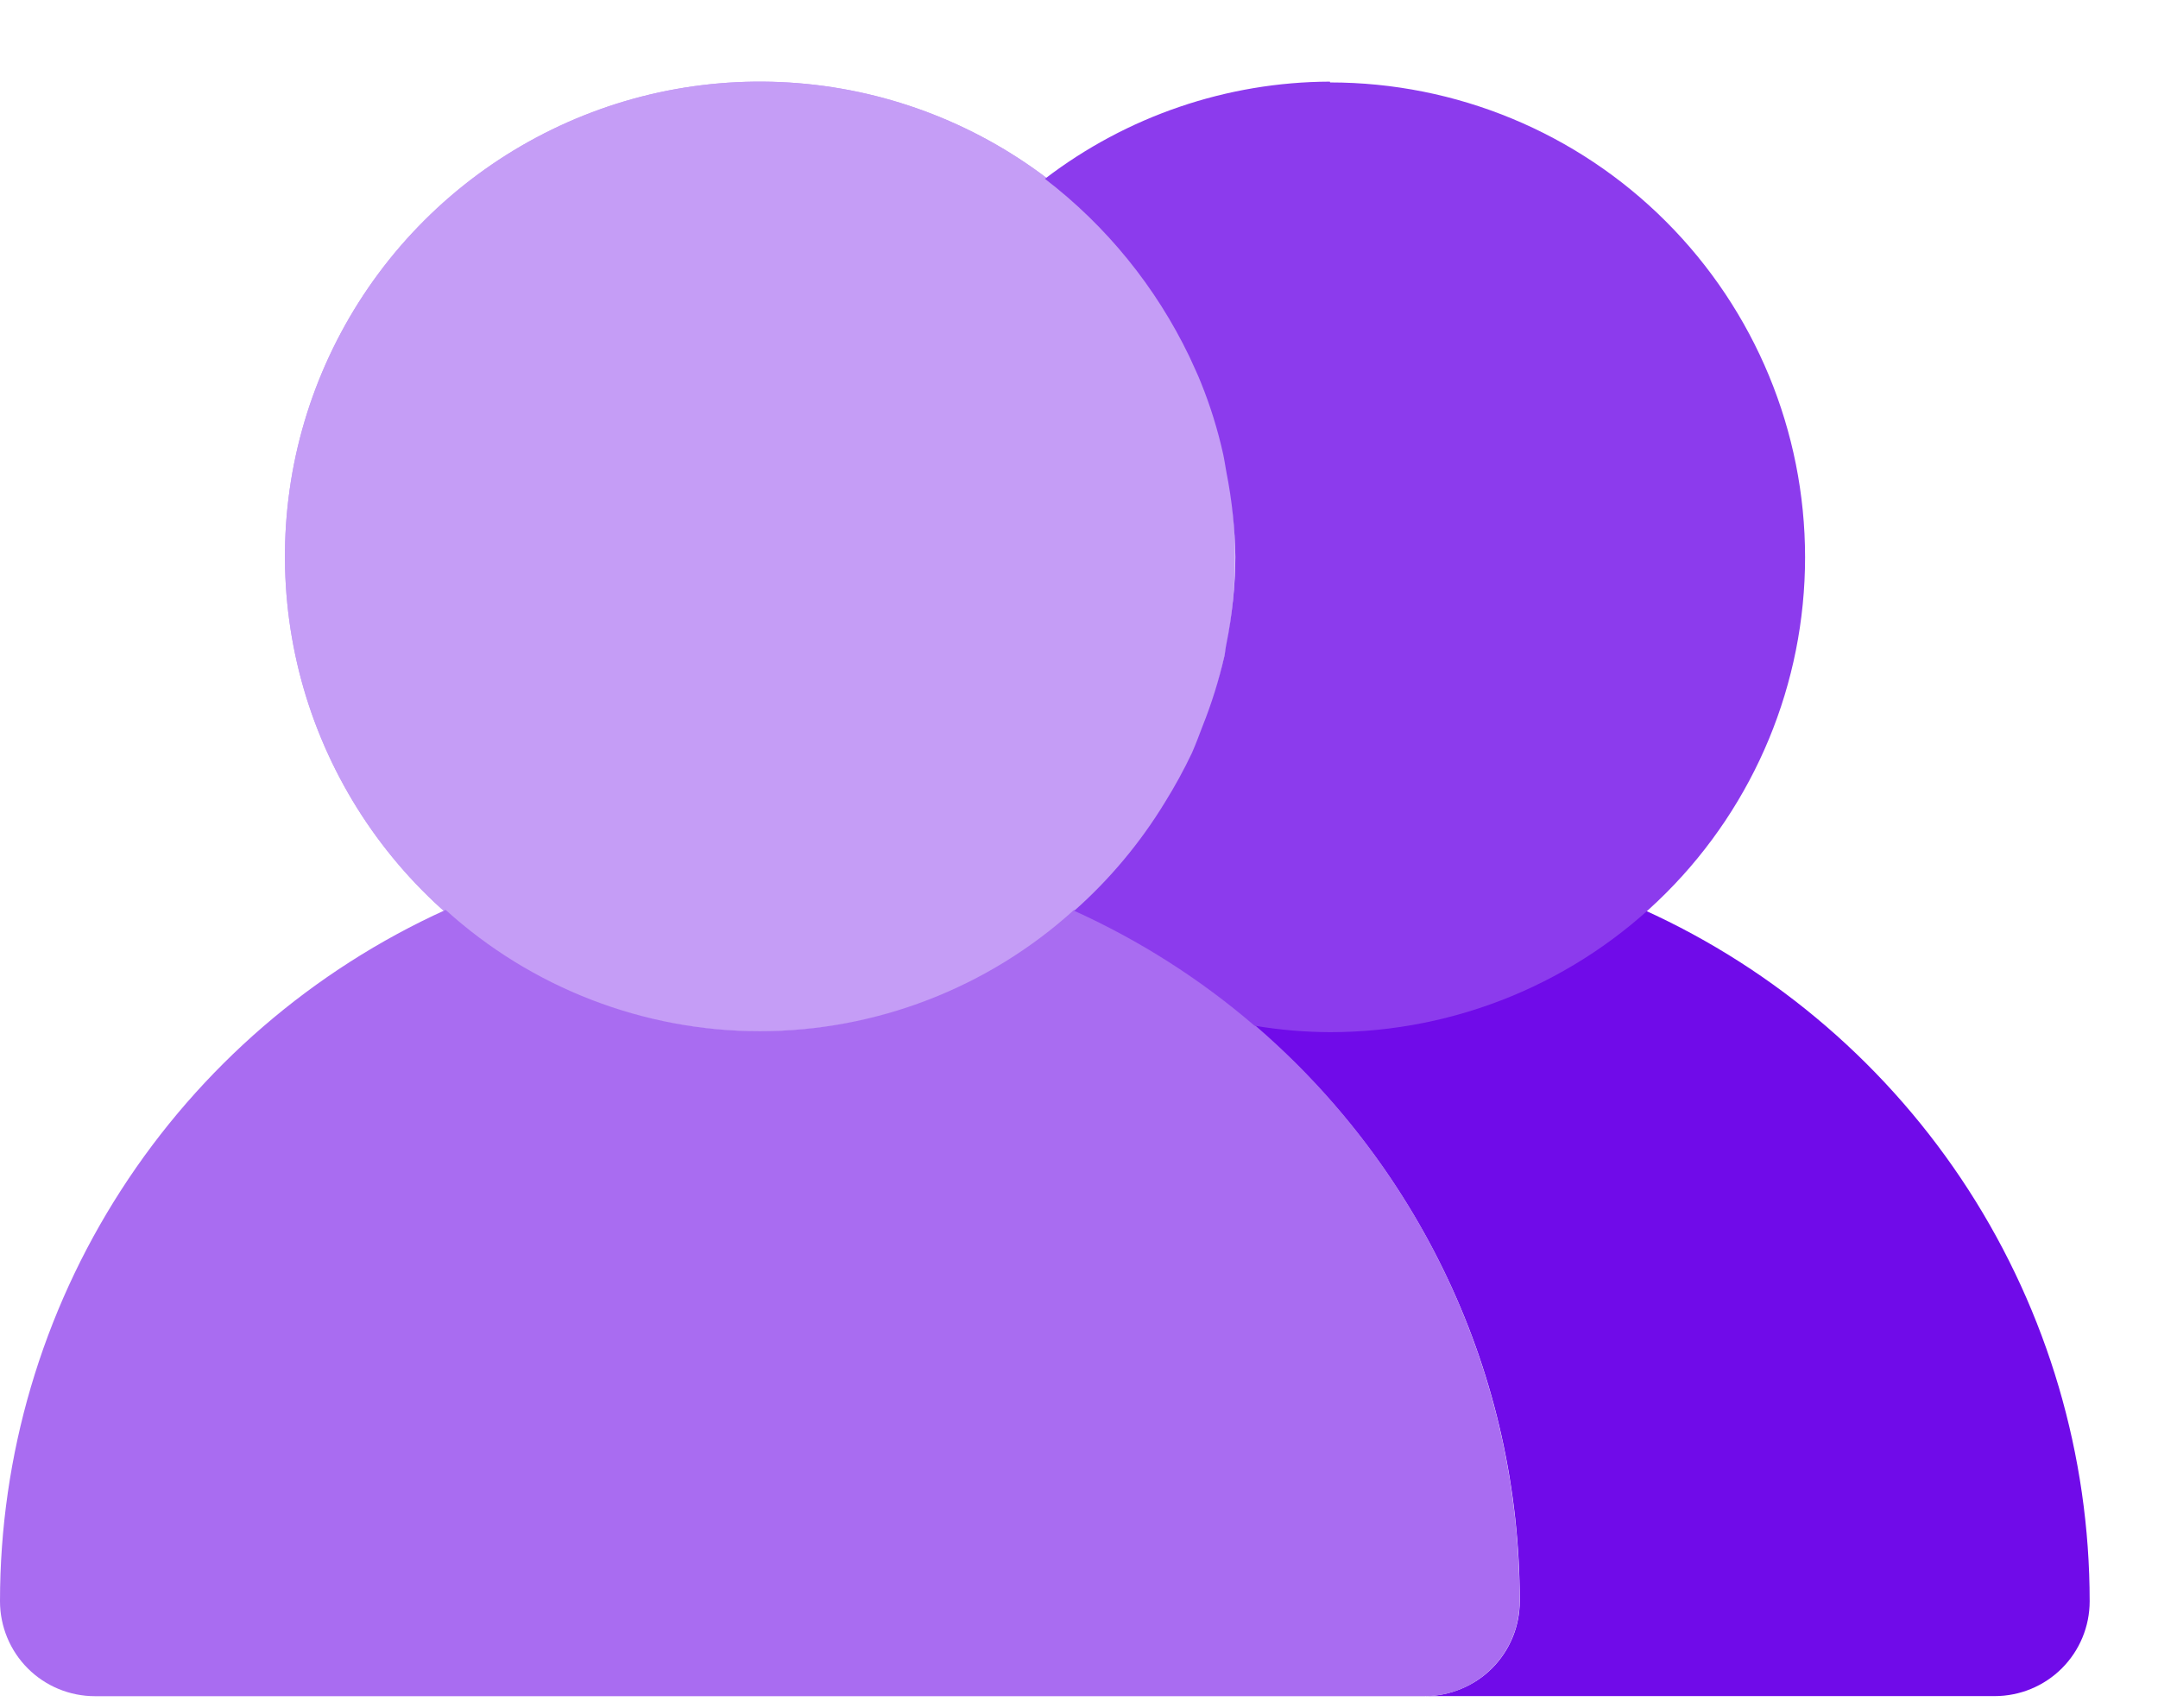 <svg width="24" height="19" viewBox="0 0 24 19" fill="none" xmlns="http://www.w3.org/2000/svg">
    <g style="mix-blend-mode:luminosity">
        <path
            d="M18.283 10.121C17.325 10.986 16.081 11.467 14.789 11.472C14.508 11.471 14.226 11.447 13.948 11.4C13.919 11.375 13.886 11.357 13.857 11.331C14.81 12.12 15.577 13.111 16.103 14.23C16.63 15.35 16.902 16.572 16.902 17.81C16.902 17.948 16.875 18.086 16.822 18.214C16.769 18.342 16.691 18.459 16.593 18.557C16.495 18.655 16.379 18.732 16.25 18.785C16.122 18.838 15.985 18.866 15.846 18.866H22.184C22.464 18.866 22.733 18.755 22.931 18.557C23.129 18.359 23.24 18.091 23.24 17.811C23.24 16.188 22.772 14.6 21.893 13.236C21.014 11.873 19.761 10.791 18.283 10.121Z"
            fill="#700BE9" />
        <path
            d="M8.451 11.472C7.406 11.472 6.385 11.162 5.516 10.582C4.648 10.001 3.971 9.176 3.571 8.211C3.171 7.246 3.067 6.184 3.27 5.159C3.474 4.135 3.977 3.194 4.716 2.455C5.455 1.716 6.396 1.213 7.42 1.009C8.445 0.806 9.507 0.91 10.472 1.31C11.437 1.71 12.262 2.387 12.843 3.255C13.423 4.124 13.733 5.145 13.733 6.19C13.733 7.591 13.177 8.934 12.186 9.925C11.195 10.915 9.852 11.472 8.451 11.472Z"
            fill="#C59DF6" />
        <path
            d="M8.451 11.472C7.406 11.472 6.385 11.162 5.516 10.582C4.648 10.001 3.971 9.176 3.571 8.211C3.171 7.246 3.067 6.184 3.27 5.159C3.474 4.135 3.977 3.194 4.716 2.455C5.455 1.716 6.396 1.213 7.42 1.009C8.445 0.806 9.507 0.91 10.472 1.31C11.437 1.71 12.262 2.387 12.843 3.255C13.423 4.124 13.733 5.145 13.733 6.19C13.733 7.591 13.177 8.934 12.186 9.925C11.195 10.915 9.852 11.472 8.451 11.472Z"
            fill="#C59DF6" />
        <path
            d="M11.945 10.121C10.988 10.989 9.742 11.47 8.45 11.47C7.159 11.47 5.913 10.989 4.956 10.121C3.479 10.791 2.226 11.873 1.347 13.237C0.468 14.6 0 16.188 0 17.811C0 18.091 0.111 18.36 0.309 18.558C0.507 18.756 0.776 18.867 1.056 18.867H15.846C16.126 18.866 16.394 18.755 16.591 18.557C16.789 18.359 16.9 18.091 16.9 17.811C16.9 16.189 16.433 14.601 15.554 13.237C14.675 11.873 13.422 10.791 11.945 10.121Z"
            fill="#A96CF1" />
        <path
            d="M14.79 0.908C13.644 0.912 12.531 1.292 11.621 1.989C12.305 2.513 12.855 3.191 13.228 3.967C13.272 4.067 13.318 4.158 13.357 4.258C13.461 4.515 13.543 4.78 13.603 5.05C13.617 5.113 13.626 5.18 13.639 5.25C13.701 5.561 13.734 5.878 13.739 6.195C13.737 6.52 13.703 6.845 13.639 7.164C13.629 7.21 13.625 7.264 13.615 7.305C13.555 7.568 13.475 7.825 13.375 8.075C13.337 8.175 13.3 8.275 13.256 8.375C13.167 8.563 13.066 8.747 12.956 8.924C12.682 9.374 12.342 9.781 11.947 10.131C12.673 10.46 13.348 10.89 13.952 11.409C14.23 11.456 14.511 11.48 14.793 11.481C16.194 11.481 17.538 10.925 18.528 9.934C19.519 8.943 20.075 7.6 20.075 6.199C20.075 4.798 19.519 3.455 18.528 2.464C17.538 1.473 16.194 0.917 14.793 0.917L14.79 0.908Z"
            fill="#8C3BED" />
    </g>
</svg>